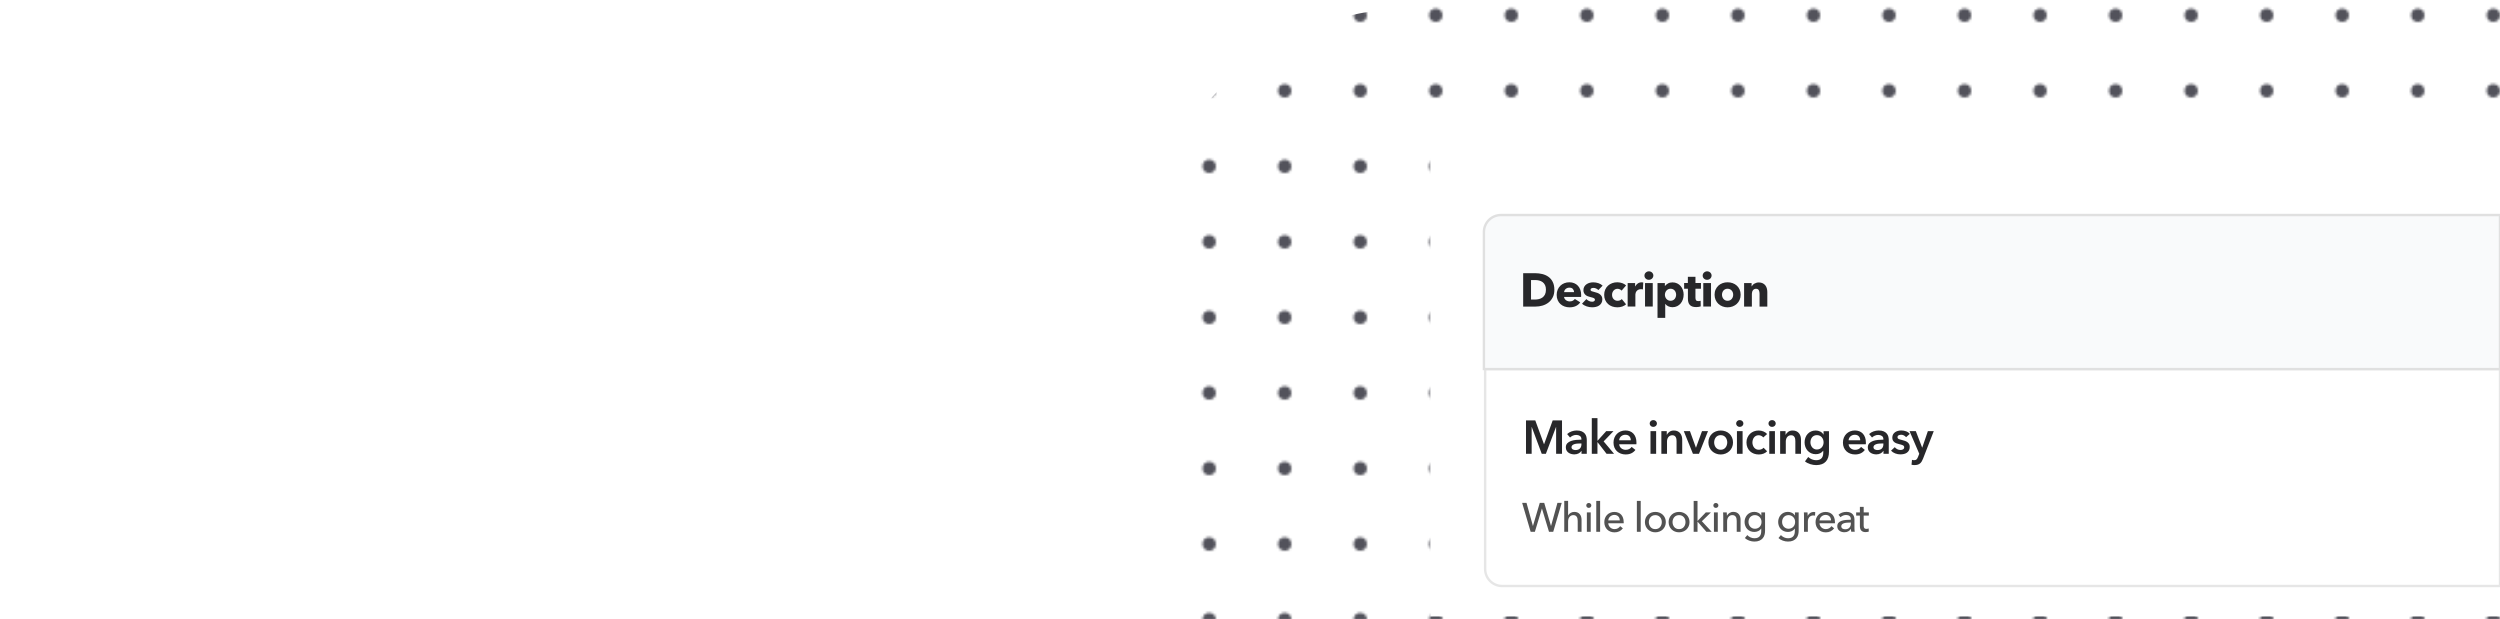 <svg id="Layer_2" xmlns="http://www.w3.org/2000/svg" xmlns:xlink="http://www.w3.org/1999/xlink" viewBox="0 0 1026 254">
    <defs>
        <style>
            .eazyinv-bg-cls-1 {
                fill: none;
            }

            .eazyinv-bg-cls-2 {
                fill: #f9fafb;
                stroke: #e0e0e0;
            }

            .eazyinv-bg-cls-2,
            .eazyinv-bg-cls-3 {
                stroke-miterlimit: 10;
            }

            .eazyinv-bg-cls-3 {
                stroke: #e6e6e6;
            }

            .eazyinv-bg-cls-3,
            .eazyinv-bg-cls-4 {
                fill: #fff;
            }

            .eazyinv-bg-cls-5 {
                fill: #525252;
            }

            .eazyinv-bg-cls-6 {
                fill: #52525b;
            }

            .eazyinv-bg-cls-7 {
                fill: url(#New_Pattern);
            }

            .eazyinv-bg-cls-8 {
                fill: #27272a;
            }

            .eazyinv-bg-cls-9 {
                clip-path: url(#clippath);
            }
        </style>
        <clipPath id="clippath">
            <rect class="eazyinv-bg-cls-1" width="1026" height="254" />
        </clipPath>
        <pattern id="New_Pattern" x="0" y="0" width="30.5" height="30.5" patternTransform="translate(-170 -257)"
            patternUnits="userSpaceOnUse" viewBox="0 0 30.5 30.5">
            <rect class="eazyinv-bg-cls-1" width="30.5" height="30.5" />
            <circle class="eazyinv-bg-cls-6" cx="15.25" cy="15.25" r="2.75" />
        </pattern>
    </defs>
    <g id="Layer_1-2">
        <g class="eazyinv-bg-cls-9">
            <circle class="eazyinv-bg-cls-7" cx="935.5" cy="143.5" r="8.5" />
            <path class="eazyinv-bg-cls-7"
                d="M980.26,278.99l-385.03,29.59c-61.77,4.75-115.69-41.48-120.43-103.24l-6.25-81.32c-4.75-61.77,41.48-115.69,103.24-120.43l385.03-29.59c61.77-4.75,115.69,41.48,120.43,103.24l6.25,81.32c4.75,61.77-41.48,115.69-103.24,120.43Z" />
            <path class="eazyinv-bg-cls-4" d="M596.74,52h429.26v201h-439V61.74c0-5.38,4.36-9.74,9.74-9.74Z" />
            <path class="eazyinv-bg-cls-3" d="M609.5,151.47h409.51c3.86,0,6.99,3.13,6.99,6.99v82.04h-416.5v-89.03h0Z"
                transform="translate(1635.5 391.97) rotate(180)" />
            <path class="eazyinv-bg-cls-2" d="M615.99,88.25h410.01v63.22h-417v-56.23c0-3.86,3.13-6.99,6.99-6.99Z" />
            <path class="eazyinv-bg-cls-8"
                d="M637.91,118.92c0,1.2-.22,2.24-.67,3.11-.45.87-1.03,1.59-1.76,2.15-.73.56-1.55.97-2.47,1.24s-1.85.4-2.79.4h-5.11v-13.7h4.95c.97,0,1.92.11,2.87.34.94.23,1.78.6,2.52,1.12s1.33,1.22,1.78,2.1c.45.88.68,1.96.68,3.25ZM634.46,118.92c0-.77-.13-1.42-.38-1.93-.25-.51-.59-.92-1.01-1.22-.42-.3-.9-.52-1.43-.65-.54-.13-1.09-.19-1.66-.19h-1.65v8.01h1.57c.59,0,1.16-.07,1.71-.2.55-.14,1.03-.36,1.45-.67s.75-.72,1.01-1.24c.25-.52.38-1.16.38-1.92Z" />
            <path class="eazyinv-bg-cls-8"
                d="M648.9,121.11v.39c0,.13,0,.25-.02.37h-6.99c.03.27.11.52.24.74.14.22.31.41.52.57s.45.29.72.38c.26.09.54.14.82.14.5,0,.93-.09,1.28-.28.35-.19.63-.43.85-.73l2.21,1.39c-.45.66-1.05,1.17-1.79,1.52s-1.6.53-2.58.53c-.72,0-1.41-.11-2.05-.34-.64-.23-1.21-.55-1.69-.99-.48-.43-.86-.96-1.14-1.6-.28-.63-.42-1.35-.42-2.17s.14-1.5.41-2.14c.27-.64.64-1.18,1.1-1.63.46-.45,1.01-.79,1.64-1.04.63-.25,1.32-.37,2.05-.37s1.36.12,1.96.36c.59.24,1.1.58,1.53,1.04.43.45.76,1,1,1.65.24.65.36,1.38.36,2.21ZM645.98,119.89c0-.5-.16-.93-.47-1.3-.32-.36-.79-.54-1.42-.54-.31,0-.59.05-.85.14-.26.1-.48.23-.68.4-.19.17-.35.36-.46.59s-.18.46-.19.71h4.08Z" />
            <path class="eazyinv-bg-cls-8"
                d="M655.96,119.02c-.26-.25-.56-.45-.91-.62-.35-.17-.72-.25-1.1-.25-.3,0-.57.06-.82.17-.25.12-.38.32-.38.6s.14.46.42.58.73.25,1.35.39c.36.08.73.19,1.09.33.37.14.7.33,1,.56s.54.52.72.85c.18.34.27.74.27,1.2,0,.61-.12,1.12-.37,1.54-.25.42-.56.76-.96,1.02s-.83.45-1.33.56-.98.17-1.47.17c-.79,0-1.56-.13-2.31-.38-.75-.25-1.38-.62-1.89-1.11l1.78-1.88c.28.31.63.57,1.05.77.41.21.85.31,1.32.31.26,0,.51-.06.76-.18.25-.12.38-.34.38-.65s-.16-.52-.46-.66c-.31-.14-.79-.29-1.45-.44-.33-.08-.67-.18-1.01-.31-.34-.13-.64-.3-.9-.52-.26-.22-.48-.49-.65-.81-.17-.32-.25-.71-.25-1.16,0-.58.12-1.07.37-1.48s.56-.74.95-1c.39-.26.82-.45,1.29-.57.47-.12.94-.18,1.4-.18.72,0,1.43.11,2.12.34s1.27.56,1.75,1.02l-1.74,1.8Z" />
            <path class="eazyinv-bg-cls-8"
                d="M665.51,119.29c-.18-.23-.43-.42-.74-.56-.31-.14-.63-.21-.95-.21s-.64.07-.91.2c-.27.14-.5.32-.7.54-.19.23-.35.49-.46.78s-.16.61-.16.95.05.65.15.95.25.56.46.78.44.4.72.53.59.19.94.19c.32,0,.64-.06.96-.18.32-.12.57-.3.76-.53l1.76,2.15c-.4.39-.92.69-1.55.91-.63.22-1.3.33-2.01.33-.76,0-1.47-.12-2.13-.35-.66-.23-1.23-.57-1.72-1.02-.49-.45-.87-.98-1.15-1.62-.28-.63-.42-1.35-.42-2.15s.14-1.5.42-2.13c.28-.63.66-1.17,1.15-1.62.49-.45,1.06-.79,1.72-1.03s1.36-.36,2.11-.36c.35,0,.69.03,1.04.1.34.07.67.15.99.26s.61.25.87.41.49.34.69.53l-1.84,2.13Z" />
            <path class="eazyinv-bg-cls-8"
                d="M674.25,118.78c-.14-.04-.28-.06-.42-.08-.14-.01-.27-.02-.4-.02-.43,0-.78.08-1.07.23-.29.15-.52.34-.7.56s-.3.46-.38.71c-.08.26-.12.48-.12.67v4.94h-3.17v-9.63h3.06v1.39h.04c.25-.49.59-.9,1.05-1.21.45-.31.97-.47,1.57-.47.13,0,.25,0,.38.02.12.01.22.03.3.06l-.14,2.81Z" />
            <path class="eazyinv-bg-cls-8"
                d="M678.53,113.09c0,.25-.05.47-.15.69-.1.21-.23.4-.39.55-.16.15-.35.28-.58.37-.23.09-.46.14-.71.14-.52,0-.95-.17-1.3-.51-.35-.34-.52-.75-.52-1.23,0-.23.04-.46.14-.67.09-.21.22-.4.39-.55.17-.16.36-.28.58-.38.22-.1.46-.15.72-.15s.48.05.71.14c.23.09.42.21.58.37.16.15.29.34.39.55.1.21.15.44.15.69ZM675.12,125.81v-9.64h3.17v9.64h-3.17Z" />
            <path class="eazyinv-bg-cls-8"
                d="M690.96,120.95c0,.67-.1,1.32-.31,1.93-.21.62-.51,1.17-.9,1.64-.39.47-.87.85-1.44,1.13-.57.28-1.21.43-1.94.43-.59,0-1.16-.12-1.68-.36-.53-.24-.94-.56-1.24-.98h-.04v5.71h-3.17v-14.28h3.02v1.18h.06c.3-.39.71-.73,1.23-1.02.52-.29,1.14-.44,1.85-.44s1.33.14,1.9.41c.57.27,1.05.64,1.44,1.1.39.46.7,1,.91,1.62.21.61.32,1.25.32,1.93ZM687.88,120.95c0-.31-.05-.61-.15-.91s-.24-.56-.43-.78c-.19-.23-.42-.41-.71-.55-.28-.14-.61-.21-.99-.21s-.68.07-.97.21c-.28.14-.53.33-.73.56s-.36.5-.46.79-.16.6-.16.91.05.61.16.91.26.56.46.79c.2.23.44.42.73.56.28.14.61.21.97.21s.7-.07.99-.21c.28-.14.52-.33.71-.56.19-.23.33-.5.43-.8s.15-.61.15-.92Z" />
            <path class="eazyinv-bg-cls-8"
                d="M695.81,118.53v3.69c0,.45.09.79.26,1.02.17.23.49.34.94.34.15,0,.32-.01.49-.04.17-.03.32-.06.44-.12l.04,2.32c-.22.08-.5.14-.83.2-.34.06-.67.09-1.01.09-.65,0-1.19-.08-1.63-.24-.44-.16-.79-.39-1.05-.7-.26-.3-.46-.67-.57-1.09-.12-.42-.17-.89-.17-1.41v-4.08h-1.55v-2.36h1.53v-2.54h3.12v2.54h2.26v2.36h-2.26Z" />
            <path class="eazyinv-bg-cls-8"
                d="M702.43,113.09c0,.25-.05.47-.15.69-.1.21-.23.4-.39.55-.16.15-.35.28-.58.37-.23.09-.46.14-.71.14-.52,0-.95-.17-1.3-.51-.35-.34-.52-.75-.52-1.23,0-.23.04-.46.14-.67.09-.21.22-.4.39-.55.17-.16.36-.28.58-.38.22-.1.46-.15.72-.15s.48.05.71.14c.23.09.42.21.58.37.16.15.29.34.39.55.1.21.15.44.15.69ZM699.03,125.81v-9.64h3.17v9.64h-3.17Z" />
            <path class="eazyinv-bg-cls-8"
                d="M714.36,120.95c0,.79-.14,1.5-.43,2.14-.28.64-.67,1.18-1.16,1.63-.49.45-1.06.79-1.7,1.04-.64.24-1.33.37-2.07.37s-1.41-.12-2.06-.37c-.65-.25-1.22-.59-1.7-1.04-.48-.45-.87-.99-1.15-1.63-.28-.64-.43-1.35-.43-2.14s.14-1.5.43-2.13c.28-.63.67-1.17,1.15-1.61.48-.44,1.05-.77,1.7-1.01s1.34-.35,2.06-.35,1.43.12,2.07.35c.65.23,1.21.57,1.7,1.01.49.44.88.97,1.16,1.61.28.63.43,1.34.43,2.13ZM711.3,120.95c0-.31-.05-.61-.15-.91-.1-.3-.25-.56-.45-.78-.19-.23-.43-.41-.72-.55-.28-.14-.61-.21-.99-.21s-.7.07-.99.21c-.28.14-.52.33-.71.55-.19.23-.33.49-.43.78s-.15.6-.15.91.05.61.15.91.24.56.44.8c.19.24.43.43.72.57.28.14.61.21.99.21s.7-.07.99-.21c.28-.14.52-.33.72-.57.19-.24.34-.51.44-.8s.14-.6.14-.91Z" />
            <path class="eazyinv-bg-cls-8"
                d="M722.12,125.81v-5.26c0-.27-.02-.53-.07-.77-.05-.25-.12-.46-.22-.65-.1-.19-.25-.34-.44-.45-.19-.11-.42-.17-.71-.17s-.53.06-.75.17-.39.26-.53.46c-.14.19-.25.42-.32.67-.07.25-.11.51-.11.78v5.23h-3.19v-9.64h3.08v1.34h.04c.12-.21.27-.41.46-.61.19-.2.41-.37.66-.51.25-.14.53-.26.82-.35.3-.09.61-.14.95-.14.65,0,1.19.12,1.65.35.45.23.82.53,1.09.9.28.37.48.79.6,1.27.12.48.18.96.18,1.43v5.96h-3.19Z" />
            <path class="eazyinv-bg-cls-8"
                d="M626.27,172.54h3.81l3.56,9.74h.06l3.52-9.74h3.83v13.7h-2.42v-11.01h-.04l-4.16,11.01h-1.7l-4.1-11.01h-.04v11.01h-2.32v-13.7Z" />
            <path class="eazyinv-bg-cls-8"
                d="M649.04,185.06h-.06c-.23.41-.61.75-1.12,1.02-.52.26-1.1.4-1.76.4-.37,0-.76-.05-1.17-.15-.41-.1-.78-.26-1.12-.48s-.63-.52-.85-.89c-.23-.37-.34-.82-.34-1.36,0-.7.2-1.25.59-1.67.39-.41.9-.73,1.52-.95.62-.22,1.31-.36,2.06-.44.75-.07,1.49-.11,2.22-.11v-.23c0-.58-.21-1.01-.63-1.29s-.92-.42-1.5-.42c-.49,0-.96.1-1.41.31-.45.21-.83.46-1.12.75l-1.2-1.41c.53-.49,1.14-.86,1.83-1.1s1.39-.37,2.1-.37c.83,0,1.51.12,2.04.35s.96.54,1.27.91c.31.37.53.79.65,1.26.12.46.18.93.18,1.39v5.65h-2.17v-1.18ZM649.01,182h-.52c-.37,0-.77.02-1.18.05s-.79.1-1.14.21c-.35.11-.64.26-.87.46s-.35.47-.35.82c0,.22.05.4.15.55s.22.27.38.36c.16.09.33.15.52.19.19.04.39.06.58.06.8,0,1.41-.21,1.82-.64s.62-1.01.62-1.74v-.33Z" />
            <path class="eazyinv-bg-cls-8"
                d="M653.28,171.61h2.32v9.25h.06l3.52-3.91h2.98l-4.03,4.2,4.28,5.09h-3.08l-3.68-4.76h-.06v4.76h-2.32v-14.63Z" />
            <path class="eazyinv-bg-cls-8"
                d="M671.59,181.71v.31c0,.1,0,.21-.02.31h-7.06c.03.33.11.64.26.92s.34.52.59.72c.25.2.52.36.83.47.31.12.63.17.97.17.58,0,1.07-.11,1.47-.32.4-.21.73-.51.99-.88l1.55,1.24c-.92,1.24-2.25,1.86-3.99,1.86-.72,0-1.39-.11-1.99-.34s-1.13-.54-1.58-.96-.79-.92-1.05-1.52c-.25-.6-.38-1.28-.38-2.04s.13-1.43.38-2.04c.25-.61.6-1.13,1.04-1.57.44-.43.96-.77,1.56-1.01.6-.24,1.25-.36,1.95-.36.64,0,1.24.11,1.79.32s1.02.53,1.42.95c.4.42.71.94.94,1.57s.34,1.36.34,2.2ZM669.27,180.67c0-.3-.04-.58-.13-.85-.08-.27-.22-.51-.4-.72-.18-.21-.41-.37-.69-.49-.28-.12-.6-.18-.98-.18-.7,0-1.29.21-1.77.63-.48.42-.75.96-.8,1.62h4.76Z" />
            <path class="eazyinv-bg-cls-8"
                d="M677.03,173.8c0-.37.14-.7.42-.98.28-.28.63-.42,1.05-.42s.78.13,1.07.4.44.6.44,1-.15.73-.44,1c-.29.26-.65.4-1.07.4s-.78-.14-1.05-.42c-.28-.28-.42-.6-.42-.98ZM677.36,176.95h2.32v9.29h-2.32v-9.29Z" />
            <path class="eazyinv-bg-cls-8"
                d="M681.83,176.95h2.21v1.49h.04c.21-.46.56-.87,1.07-1.23.51-.36,1.11-.53,1.81-.53.61,0,1.12.11,1.56.32s.79.49,1.06.84c.28.35.48.75.61,1.2.13.45.19.92.19,1.39v5.81h-2.32v-5.15c0-.27-.02-.55-.06-.85s-.12-.56-.25-.8c-.13-.24-.31-.44-.53-.59-.23-.15-.53-.23-.9-.23s-.7.08-.97.22c-.27.15-.49.34-.67.57-.17.23-.31.5-.4.8-.09.3-.14.61-.14.92v5.11h-2.32v-9.29Z" />
            <path class="eazyinv-bg-cls-8"
                d="M691.02,176.95h2.54l2.44,6.77h.04l2.46-6.77h2.46l-3.7,9.29h-2.48l-3.75-9.29Z" />
            <path class="eazyinv-bg-cls-8"
                d="M701.13,181.56c0-.74.13-1.4.4-2,.26-.6.62-1.11,1.07-1.54.45-.43.99-.75,1.61-.99s1.28-.35,1.97-.35,1.35.12,1.97.35,1.16.56,1.61.99.81.94,1.07,1.54c.26.6.4,1.27.4,2s-.13,1.41-.4,2.01-.62,1.13-1.07,1.56c-.45.43-.99.77-1.61,1.02s-1.28.37-1.97.37-1.36-.12-1.97-.37-1.15-.58-1.61-1.02c-.45-.43-.81-.95-1.07-1.56s-.4-1.28-.4-2.01ZM703.49,181.56c0,.36.05.72.16,1.08s.27.68.49.97c.22.28.5.52.83.7.33.18.74.27,1.2.27s.86-.09,1.2-.27c.34-.18.61-.41.83-.7.22-.28.38-.61.49-.97s.17-.72.17-1.08-.06-.72-.17-1.07-.27-.67-.49-.96c-.22-.28-.5-.51-.83-.69-.33-.17-.74-.26-1.2-.26s-.87.09-1.2.26c-.34.17-.61.4-.83.69-.22.28-.38.6-.49.96s-.16.71-.16,1.07Z" />
            <path class="eazyinv-bg-cls-8"
                d="M712.51,173.8c0-.37.14-.7.42-.98.28-.28.63-.42,1.05-.42s.78.13,1.07.4.44.6.44,1-.15.73-.44,1c-.29.26-.65.4-1.07.4s-.78-.14-1.05-.42c-.28-.28-.42-.6-.42-.98ZM712.84,176.95h2.32v9.29h-2.32v-9.29Z" />
            <path class="eazyinv-bg-cls-8"
                d="M723.65,179.53c-.18-.26-.45-.47-.81-.65s-.73-.26-1.1-.26c-.43,0-.8.09-1.12.26s-.59.4-.8.69c-.21.28-.37.6-.47.96-.1.35-.16.71-.16,1.07s.05.72.17,1.07c.11.36.27.67.49.96.22.28.49.51.82.69.33.17.71.26,1.15.26.36,0,.72-.07,1.08-.21.36-.14.65-.35.87-.62l1.45,1.47c-.39.41-.88.73-1.48.96-.6.23-1.25.34-1.95.34s-1.33-.11-1.95-.33c-.61-.22-1.15-.54-1.61-.97s-.82-.94-1.08-1.55-.4-1.3-.4-2.07.13-1.43.4-2.03.62-1.12,1.07-1.55c.45-.43.98-.75,1.58-.99.6-.23,1.24-.35,1.93-.35s1.35.13,1.98.39,1.14.61,1.52,1.06l-1.59,1.39Z" />
            <path class="eazyinv-bg-cls-8"
                d="M725.78,173.8c0-.37.14-.7.42-.98.28-.28.63-.42,1.05-.42s.78.13,1.07.4.44.6.44,1-.15.73-.44,1c-.29.26-.65.4-1.07.4s-.78-.14-1.05-.42c-.28-.28-.42-.6-.42-.98ZM726.11,176.95h2.32v9.29h-2.32v-9.29Z" />
            <path class="eazyinv-bg-cls-8"
                d="M730.58,176.95h2.21v1.49h.04c.21-.46.56-.87,1.07-1.23.51-.36,1.11-.53,1.81-.53.61,0,1.12.11,1.56.32s.79.49,1.06.84c.28.35.48.75.61,1.2.13.45.19.92.19,1.39v5.81h-2.32v-5.15c0-.27-.02-.55-.06-.85s-.12-.56-.25-.8c-.13-.24-.31-.44-.53-.59-.23-.15-.53-.23-.9-.23s-.7.08-.97.22c-.27.15-.49.34-.67.57-.17.23-.31.5-.4.8-.09.3-.14.61-.14.92v5.11h-2.32v-9.29Z" />
            <path class="eazyinv-bg-cls-8"
                d="M750.61,176.95v8.46c0,.84-.1,1.6-.31,2.27-.21.68-.53,1.25-.96,1.72-.43.47-.98.84-1.63,1.09s-1.44.39-2.34.39c-.38,0-.77-.03-1.19-.1-.42-.06-.83-.16-1.24-.29-.41-.13-.8-.29-1.17-.48-.37-.19-.71-.41-1.01-.66l1.33-1.8c.45.43.96.75,1.53.98.57.23,1.14.34,1.72.34s1.02-.08,1.4-.24c.38-.16.68-.39.91-.67.23-.28.39-.62.48-1.01.1-.39.14-.82.14-1.28v-.68h-.04c-.34.46-.76.8-1.29,1.05s-1.11.36-1.75.36c-.7,0-1.33-.13-1.9-.39-.57-.26-1.05-.61-1.44-1.04s-.7-.95-.92-1.54c-.22-.59-.33-1.21-.33-1.87s.11-1.3.32-1.9.52-1.11.91-1.55c.39-.44.87-.79,1.43-1.04s1.19-.39,1.89-.39c.66,0,1.27.13,1.84.41.57.27,1.02.69,1.36,1.26h.04v-1.39h2.21ZM745.66,178.58c-.43,0-.8.08-1.13.23-.33.15-.61.36-.83.63s-.4.58-.52.94-.18.75-.18,1.16c0,.37.06.73.18,1.08.12.35.3.66.52.94s.5.5.83.67c.33.17.7.25,1.11.25s.81-.08,1.15-.24.63-.38.87-.65c.24-.27.42-.58.55-.94s.19-.72.19-1.11-.06-.78-.19-1.14c-.13-.36-.31-.68-.55-.95-.24-.27-.53-.48-.86-.64s-.72-.23-1.14-.23Z" />
            <path class="eazyinv-bg-cls-8"
                d="M765.75,181.71v.31c0,.1,0,.21-.02.31h-7.06c.03.33.11.64.26.92s.34.52.59.72c.25.2.52.36.83.47.31.12.63.17.97.17.58,0,1.07-.11,1.47-.32.4-.21.73-.51.99-.88l1.55,1.24c-.92,1.24-2.25,1.86-3.99,1.86-.72,0-1.39-.11-1.99-.34s-1.13-.54-1.58-.96-.79-.92-1.05-1.52c-.25-.6-.38-1.28-.38-2.04s.13-1.43.38-2.04c.25-.61.6-1.13,1.04-1.57.44-.43.96-.77,1.56-1.01.6-.24,1.25-.36,1.95-.36.64,0,1.24.11,1.79.32s1.02.53,1.42.95c.4.42.71.94.94,1.57s.34,1.36.34,2.2ZM763.43,180.67c0-.3-.04-.58-.13-.85-.08-.27-.22-.51-.4-.72-.18-.21-.41-.37-.69-.49-.28-.12-.6-.18-.98-.18-.7,0-1.29.21-1.77.63-.48.42-.75.96-.8,1.62h4.76Z" />
            <path class="eazyinv-bg-cls-8"
                d="M772.97,185.06h-.06c-.23.41-.61.75-1.12,1.02-.52.26-1.1.4-1.76.4-.37,0-.76-.05-1.17-.15-.41-.1-.78-.26-1.12-.48s-.63-.52-.85-.89c-.23-.37-.34-.82-.34-1.36,0-.7.2-1.25.59-1.67.39-.41.9-.73,1.52-.95.62-.22,1.31-.36,2.06-.44.75-.07,1.49-.11,2.22-.11v-.23c0-.58-.21-1.01-.63-1.29s-.92-.42-1.5-.42c-.49,0-.96.1-1.41.31-.45.21-.83.46-1.12.75l-1.2-1.41c.53-.49,1.14-.86,1.83-1.1s1.39-.37,2.1-.37c.83,0,1.51.12,2.04.35s.96.54,1.27.91c.31.37.53.79.65,1.26.12.46.18.93.18,1.39v5.65h-2.17v-1.18ZM772.93,182h-.52c-.37,0-.77.02-1.18.05s-.79.1-1.14.21c-.35.11-.64.26-.87.46s-.35.47-.35.82c0,.22.05.4.15.55s.22.27.38.36c.16.09.33.15.52.19.19.04.39.06.58.06.8,0,1.41-.21,1.82-.64s.62-1.01.62-1.74v-.33Z" />
            <path class="eazyinv-bg-cls-8"
                d="M782.26,179.43c-.21-.27-.49-.51-.85-.71-.36-.2-.75-.3-1.18-.3-.37,0-.72.08-1.03.23-.31.16-.46.41-.46.77s.17.62.51.76.84.3,1.5.45c.35.08.7.18,1.06.31.35.13.68.3.97.51.29.21.53.48.71.79.18.32.27.7.27,1.15,0,.57-.11,1.05-.32,1.44s-.5.71-.85.96c-.35.25-.77.42-1.24.53-.47.11-.96.16-1.46.16-.72,0-1.43-.13-2.11-.4-.68-.26-1.25-.64-1.7-1.13l1.53-1.43c.26.34.59.61,1.01.83.41.22.87.33,1.37.33.17,0,.34-.02.51-.06.17-.04.33-.1.48-.18s.27-.2.36-.34c.09-.14.14-.32.14-.52,0-.39-.18-.67-.53-.83-.36-.17-.89-.33-1.6-.5-.35-.08-.69-.18-1.02-.3-.33-.12-.62-.28-.88-.48-.26-.2-.46-.45-.62-.75-.15-.3-.23-.66-.23-1.1,0-.52.11-.96.32-1.34.21-.37.49-.68.84-.92.35-.24.74-.42,1.18-.53s.89-.17,1.36-.17c.67,0,1.33.12,1.96.35s1.15.59,1.52,1.06l-1.51,1.34Z" />
            <path class="eazyinv-bg-cls-8"
                d="M783.69,176.95h2.57l2.59,6.75h.04l2.3-6.75h2.42l-4.39,11.28c-.17.43-.35.8-.54,1.13s-.43.61-.7.83c-.27.23-.59.4-.96.51-.37.12-.81.17-1.33.17-.19,0-.39,0-.59-.03-.2-.02-.4-.06-.61-.11l.19-2.01c.15.05.31.09.45.11.15.02.29.03.42.03.25,0,.45-.03.62-.09.17-.06.31-.15.43-.27.12-.12.22-.27.31-.46.09-.18.19-.39.29-.64l.46-1.18-3.99-9.29Z" />
            <path class="eazyinv-bg-cls-5"
                d="M629.1,215.84h.03l2.79-9.46h1.83l2.77,9.46h.03l2.62-9.46h1.76l-3.49,11.88h-1.73l-2.89-9.54h-.03l-2.88,9.54h-1.73l-3.49-11.88h1.79l2.62,9.46Z" />
            <path class="eazyinv-bg-cls-5"
                d="M643.59,211.51c.19-.39.51-.73.97-1.01.46-.28.97-.42,1.54-.42.51,0,.96.09,1.33.26.37.17.68.41.92.7.25.29.43.63.54,1.02s.18.81.18,1.26v4.93h-1.58v-4.41c0-.33-.03-.63-.08-.92-.05-.29-.14-.55-.28-.77-.13-.22-.32-.4-.54-.54-.23-.13-.53-.2-.9-.2-.63,0-1.14.24-1.54.71-.4.48-.6,1.11-.6,1.91v4.22h-1.58v-12.68h1.58v5.94h.03Z" />
            <path class="eazyinv-bg-cls-5"
                d="M653.08,207.43c0,.29-.1.53-.31.72s-.45.29-.74.29-.53-.1-.73-.29c-.2-.2-.3-.43-.3-.71s.1-.53.3-.73c.2-.2.44-.29.73-.29s.54.1.74.29c.21.2.31.44.31.73ZM652.83,218.25h-1.58v-7.95h1.58v7.95Z" />
            <path class="eazyinv-bg-cls-5" d="M656.69,218.25h-1.58v-12.68h1.58v12.68Z" />
            <path class="eazyinv-bg-cls-5"
                d="M666.37,214.21v.27c0,.09,0,.18-.02.27h-6.32c.01.33.09.65.23.94.14.29.33.55.56.77.23.22.51.39.81.51s.63.18.98.18c.54,0,1-.12,1.39-.35.39-.24.7-.52.92-.86l1.11.89c-.43.56-.93.98-1.5,1.25-.58.27-1.22.4-1.92.4-.6,0-1.16-.1-1.68-.3s-.96-.48-1.33-.85-.66-.8-.87-1.32c-.21-.51-.32-1.08-.32-1.71s.1-1.18.31-1.7.5-.96.87-1.33c.37-.37.81-.66,1.31-.86.5-.21,1.05-.31,1.63-.31s1.11.1,1.59.29c.48.19.88.46,1.21.82.33.36.58.79.76,1.3s.27,1.08.27,1.72ZM664.76,213.57c-.01-.31-.06-.61-.16-.88-.09-.27-.23-.51-.42-.71s-.41-.36-.69-.48c-.27-.12-.6-.18-.96-.18-.34,0-.65.06-.95.18-.3.12-.55.28-.77.48-.22.2-.4.44-.54.71-.14.27-.22.57-.24.88h4.73Z" />
            <path class="eazyinv-bg-cls-5" d="M673.35,218.25h-1.58v-12.68h1.58v12.68Z" />
            <path class="eazyinv-bg-cls-5"
                d="M683.65,214.26c0,.62-.11,1.18-.33,1.69s-.52.96-.91,1.33c-.39.38-.84.67-1.37.87-.53.21-1.09.31-1.69.31s-1.17-.1-1.69-.31c-.53-.21-.98-.5-1.36-.87-.38-.37-.68-.82-.9-1.33-.22-.51-.33-1.08-.33-1.69s.11-1.18.33-1.69c.22-.51.52-.95.9-1.32.38-.37.83-.66,1.36-.86s1.09-.31,1.69-.31,1.17.1,1.69.31c.53.21.98.5,1.37.86.39.37.69.81.91,1.32s.33,1.07.33,1.69ZM682,214.27c0-.38-.06-.74-.18-1.09-.12-.34-.29-.65-.51-.91-.22-.26-.5-.47-.83-.63s-.71-.23-1.14-.23-.8.08-1.14.23-.61.37-.83.63c-.22.26-.4.57-.51.91-.12.35-.18.71-.18,1.09s.06.74.18,1.09c.12.35.29.65.51.92s.5.48.83.64.71.23,1.14.23.8-.08,1.14-.23.61-.37.83-.64.4-.57.51-.92c.12-.35.18-.71.18-1.09Z" />
            <path class="eazyinv-bg-cls-5"
                d="M693.38,214.26c0,.62-.11,1.18-.33,1.69s-.52.96-.91,1.33c-.39.38-.84.67-1.37.87-.53.21-1.09.31-1.69.31s-1.17-.1-1.69-.31c-.53-.21-.98-.5-1.36-.87-.38-.37-.68-.82-.9-1.33-.22-.51-.33-1.08-.33-1.69s.11-1.18.33-1.69c.22-.51.52-.95.9-1.32.38-.37.83-.66,1.36-.86s1.09-.31,1.69-.31,1.17.1,1.69.31c.53.21.98.5,1.37.86.39.37.69.81.91,1.32s.33,1.07.33,1.69ZM691.73,214.27c0-.38-.06-.74-.18-1.09-.12-.34-.29-.65-.51-.91-.22-.26-.5-.47-.83-.63s-.71-.23-1.14-.23-.8.08-1.14.23-.61.37-.83.63c-.22.26-.4.57-.51.91-.12.35-.18.71-.18,1.09s.06.74.18,1.09c.12.35.29.65.51.92s.5.48.83.64.71.23,1.14.23.8-.08,1.14-.23.61-.37.83-.64.4-.57.51-.92c.12-.35.18-.71.18-1.09Z" />
            <path class="eazyinv-bg-cls-5"
                d="M696.66,213.76h.05l3.34-3.46h2.11l-3.72,3.61,4.04,4.34h-2.18l-3.59-4.13h-.05v4.13h-1.58v-12.68h1.58v8.19Z" />
            <path class="eazyinv-bg-cls-5"
                d="M705.23,207.43c0,.29-.1.53-.31.72s-.45.29-.74.29-.53-.1-.73-.29c-.2-.2-.3-.43-.3-.71s.1-.53.3-.73c.2-.2.44-.29.73-.29s.54.1.74.29c.21.2.31.44.31.73ZM704.98,218.25h-1.58v-7.95h1.58v7.95Z" />
            <path class="eazyinv-bg-cls-5"
                d="M708.65,210.3c.02.2.04.43.05.68.01.25.02.46.02.63h.05c.1-.21.24-.41.41-.6.17-.18.37-.35.6-.49.22-.14.47-.25.74-.33.27-.08.55-.12.84-.12.51,0,.96.09,1.33.26.37.17.68.41.92.7.25.29.43.63.54,1.02.12.39.18.81.18,1.26v4.93h-1.58v-4.41c0-.32-.03-.63-.08-.92-.05-.29-.14-.55-.28-.77-.13-.22-.32-.4-.55-.54-.24-.13-.54-.2-.91-.2-.63,0-1.14.24-1.53.71-.4.48-.6,1.11-.6,1.9v4.23h-1.58v-6.24c0-.21,0-.49-.02-.82-.01-.34-.03-.63-.05-.89h1.49Z" />
            <path class="eazyinv-bg-cls-5"
                d="M717.11,219.61c.35.39.78.71,1.3.94.52.24,1.05.35,1.6.35s.97-.08,1.33-.23c.36-.15.65-.36.86-.62.22-.26.37-.57.47-.93.09-.36.14-.74.14-1.16v-1.02h-.03c-.29.45-.69.79-1.19,1.02s-1.04.35-1.61.35c-.6,0-1.16-.11-1.65-.32-.5-.21-.92-.5-1.27-.87s-.62-.8-.8-1.3c-.19-.5-.29-1.03-.29-1.6s.09-1.11.29-1.61c.19-.5.46-.94.8-1.32.35-.37.77-.67,1.26-.89s1.04-.33,1.64-.33c.57,0,1.12.12,1.63.37.52.25.93.62,1.23,1.12h.03v-1.28h1.53v7.55c0,.58-.07,1.14-.22,1.67s-.39,1-.74,1.41c-.35.41-.8.73-1.36.98-.56.25-1.25.37-2.08.37-.69,0-1.39-.13-2.09-.38-.7-.25-1.3-.61-1.8-1.07l1.01-1.22ZM717.58,214.19c0,.37.06.72.18,1.06.12.34.29.63.52.89.23.26.51.46.83.62.33.16.7.24,1.11.24s.77-.07,1.11-.22c.34-.14.62-.34.86-.59.24-.25.42-.55.55-.89.13-.34.19-.71.19-1.1s-.06-.74-.19-1.07c-.13-.33-.31-.63-.56-.89-.24-.26-.53-.46-.86-.61-.33-.15-.7-.23-1.1-.23s-.79.08-1.11.23c-.33.15-.6.35-.83.6-.23.25-.4.55-.52.89-.12.34-.18.7-.18,1.08Z" />
            <path class="eazyinv-bg-cls-5"
                d="M730.9,219.61c.35.39.78.71,1.3.94.52.24,1.05.35,1.6.35s.97-.08,1.33-.23c.36-.15.65-.36.86-.62.22-.26.37-.57.47-.93.09-.36.14-.74.14-1.16v-1.02h-.03c-.29.45-.69.79-1.19,1.02s-1.04.35-1.61.35c-.6,0-1.16-.11-1.65-.32-.5-.21-.92-.5-1.27-.87s-.62-.8-.8-1.3c-.19-.5-.29-1.03-.29-1.6s.09-1.11.29-1.61c.19-.5.46-.94.8-1.32.35-.37.77-.67,1.26-.89s1.04-.33,1.64-.33c.57,0,1.12.12,1.63.37.52.25.93.62,1.23,1.12h.03v-1.28h1.53v7.55c0,.58-.07,1.14-.22,1.67s-.39,1-.74,1.41c-.35.41-.8.73-1.36.98-.56.25-1.25.37-2.08.37-.69,0-1.39-.13-2.09-.38-.7-.25-1.3-.61-1.8-1.07l1.01-1.22ZM731.37,214.19c0,.37.06.72.18,1.06.12.34.29.63.52.89.23.26.51.46.83.62.33.16.7.24,1.11.24s.77-.07,1.11-.22c.34-.14.62-.34.86-.59.24-.25.42-.55.55-.89.13-.34.19-.71.19-1.1s-.06-.74-.19-1.07c-.13-.33-.31-.63-.56-.89-.24-.26-.53-.46-.86-.61-.33-.15-.7-.23-1.1-.23s-.79.08-1.11.23c-.33.15-.6.35-.83.6-.23.25-.4.55-.52.89-.12.34-.18.7-.18,1.08Z" />
            <path class="eazyinv-bg-cls-5"
                d="M740.36,211.19c-.01-.34-.03-.63-.05-.89h1.49c.02.2.04.43.05.7.01.26.02.48.02.65h.05c.22-.47.55-.85.98-1.13s.91-.43,1.45-.43c.25,0,.45.02.62.07l-.07,1.46c-.22-.06-.46-.08-.72-.08-.38,0-.71.07-.99.21s-.51.33-.7.56c-.18.24-.32.51-.41.81-.09.31-.13.63-.13.96v4.18h-1.58v-6.24c0-.21,0-.49-.02-.82Z" />
            <path class="eazyinv-bg-cls-5"
                d="M753.07,214.21v.27c0,.09,0,.18-.02.27h-6.32c.01.33.09.65.23.94.14.29.33.55.56.77.23.22.51.39.81.51s.63.18.98.18c.54,0,1-.12,1.39-.35.39-.24.7-.52.92-.86l1.11.89c-.43.56-.93.98-1.5,1.25-.58.27-1.22.4-1.92.4-.6,0-1.16-.1-1.68-.3s-.96-.48-1.33-.85-.66-.8-.87-1.32c-.21-.51-.32-1.08-.32-1.71s.1-1.18.31-1.7.5-.96.87-1.33c.37-.37.81-.66,1.31-.86.5-.21,1.05-.31,1.63-.31s1.11.1,1.59.29c.48.19.88.46,1.21.82.33.36.58.79.76,1.3s.27,1.08.27,1.72ZM751.46,213.57c-.01-.31-.06-.61-.16-.88-.09-.27-.23-.51-.42-.71s-.41-.36-.69-.48c-.27-.12-.6-.18-.96-.18-.34,0-.65.06-.95.18-.3.12-.55.28-.77.48-.22.2-.4.44-.54.71-.14.27-.22.57-.24.88h4.73Z" />
            <path class="eazyinv-bg-cls-5"
                d="M759.59,213.1c0-.59-.18-1.03-.54-1.32-.36-.29-.83-.43-1.43-.43-.45,0-.87.09-1.27.26-.4.17-.73.39-1,.66l-.84-1.01c.39-.37.87-.66,1.43-.87.56-.21,1.17-.32,1.82-.32.57,0,1.07.08,1.48.24.42.16.76.38,1.03.66.27.28.47.61.6.99.13.38.2.79.2,1.22v3.47c0,.27,0,.55.03.85s.05.54.09.73h-1.43c-.09-.38-.13-.76-.13-1.14h-.05c-.29.42-.66.75-1.1.99-.44.24-.96.35-1.57.35-.31,0-.64-.04-.98-.13-.34-.08-.65-.22-.93-.41-.28-.19-.51-.44-.7-.75-.18-.31-.28-.7-.28-1.16,0-.6.16-1.08.49-1.43s.75-.62,1.28-.81c.53-.18,1.12-.3,1.78-.36.66-.06,1.33-.08,2-.08v-.22ZM759.21,214.46c-.39,0-.8.02-1.22.05-.42.03-.8.1-1.14.2s-.62.25-.85.45c-.22.2-.34.47-.34.8,0,.24.05.43.14.59.09.16.22.29.38.39.16.1.33.17.52.21s.39.06.59.06c.74,0,1.31-.22,1.7-.66.4-.44.6-1,.6-1.67v-.42h-.39Z" />
            <path class="eazyinv-bg-cls-5"
                d="M766.96,211.59h-2.11v4.13c0,.48.09.82.27,1.03.18.21.46.31.86.31.14,0,.3-.01.47-.05.17-.03.32-.08.45-.14l.05,1.29c-.19.07-.4.12-.63.16-.23.04-.47.06-.71.06-.75,0-1.32-.21-1.72-.62-.4-.41-.59-1.03-.59-1.86v-4.31h-1.53v-1.29h1.53v-2.28h1.56v2.28h2.11v1.29Z" />
        </g>
    </g>
</svg>